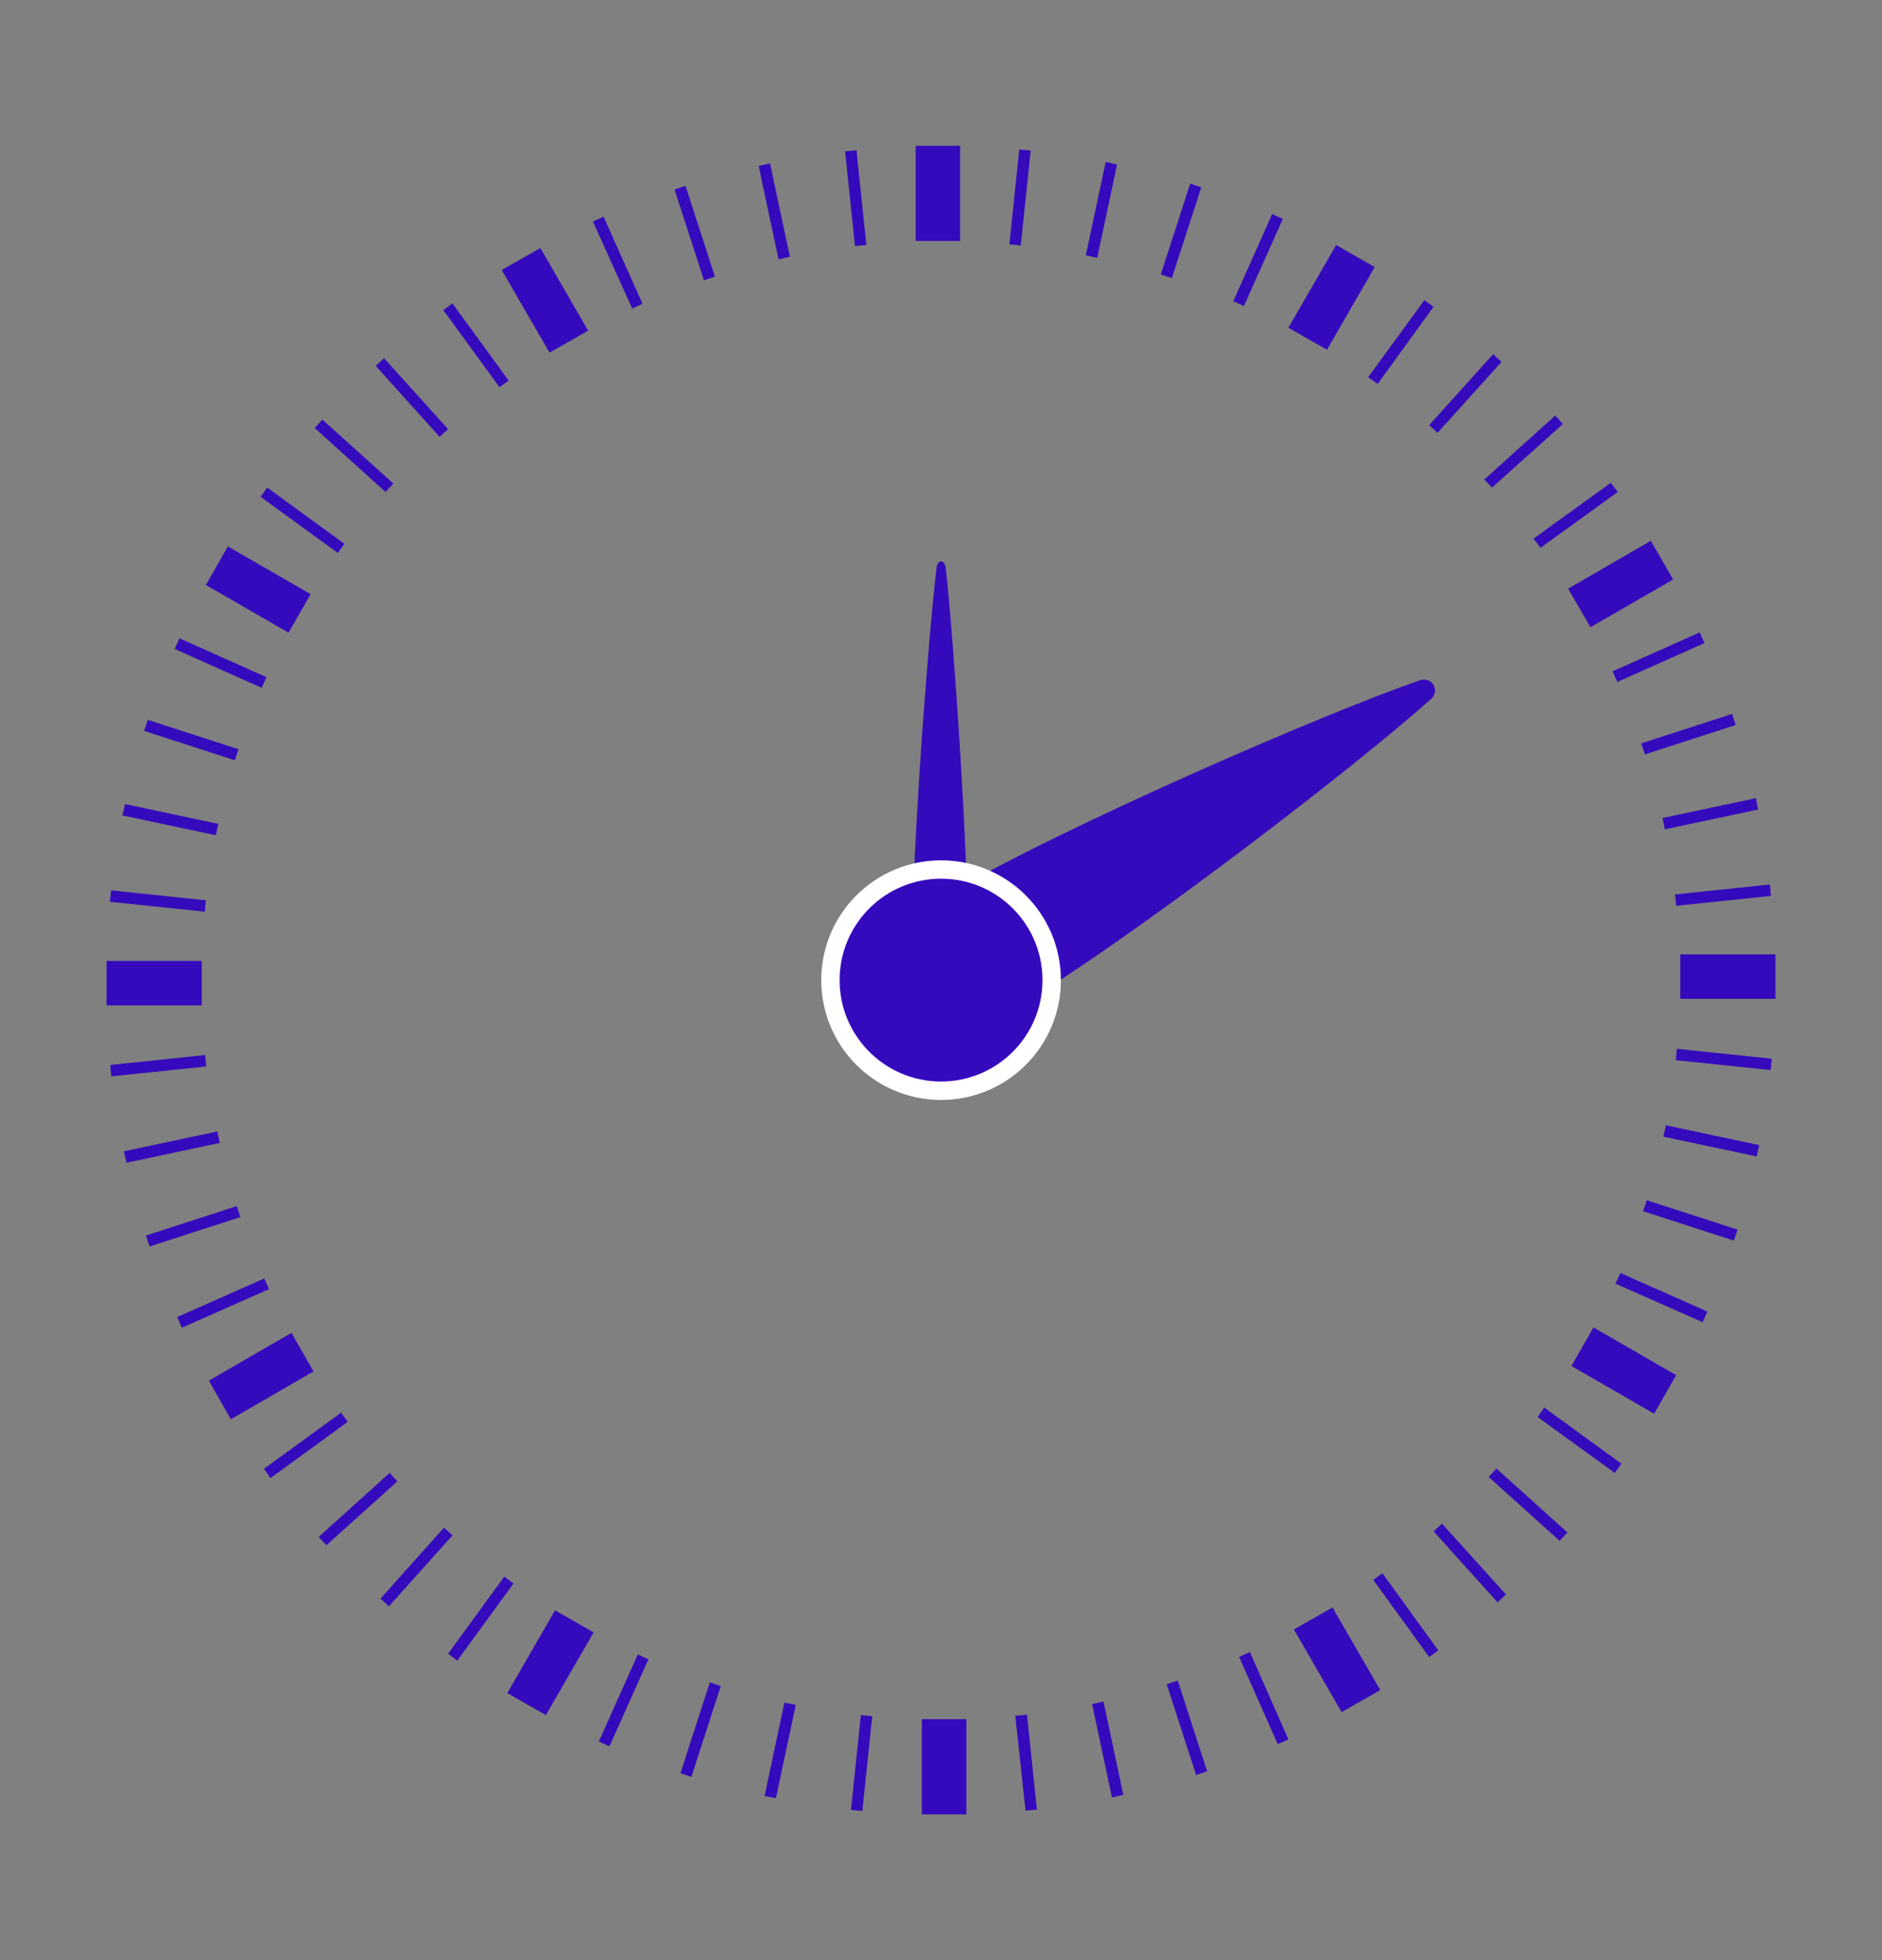 <svg xmlns="http://www.w3.org/2000/svg" viewBox="0 0 24 25" fill="none">
    <rect x="0" y="0" width="24" height="25" fill="#808080" stroke="none"/>
    <path fill-rule="evenodd" clip-rule="evenodd" d="M12.244 1.859H11.677V3.073H12.244V1.859ZM11.048 3.125L10.922 1.916L10.777 1.93L10.903 3.139L11.048 3.125ZM10.073 3.275L9.82 2.084L9.675 2.117L9.928 3.308L10.073 3.275ZM9.117 3.528L8.742 2.37L8.602 2.417L8.977 3.575L9.117 3.528ZM8.194 3.875L7.697 2.764L7.561 2.825L8.062 3.936L8.194 3.875ZM6.487 4.855L5.77 3.87L5.653 3.955L6.37 4.939L6.487 4.855ZM5.714 5.473L4.898 4.569L4.791 4.667L5.606 5.572L5.714 5.473ZM5.016 6.167L4.111 5.352L4.013 5.459L4.917 6.275L5.016 6.167ZM4.392 6.936L3.408 6.219L3.323 6.336L4.308 7.053L4.392 6.936ZM3.398 8.637L2.288 8.141L2.227 8.277L3.337 8.773L3.398 8.637ZM3.042 9.556L1.884 9.181L1.837 9.322L2.995 9.697L3.042 9.556ZM2.784 10.508L1.594 10.255L1.561 10.4L2.752 10.653L2.784 10.508ZM2.625 11.483L1.416 11.356L1.402 11.502L2.611 11.628L2.625 11.483ZM2.616 13.456L1.406 13.583L1.42 13.728L2.63 13.602L2.616 13.456ZM2.77 14.431L1.58 14.684L1.613 14.83L2.803 14.577L2.77 14.431ZM3.019 15.383L1.861 15.758L1.908 15.898L3.066 15.523L3.019 15.383ZM3.37 16.306L2.259 16.798L2.32 16.934L3.431 16.442L3.37 16.306ZM4.35 18.017L3.366 18.734L3.45 18.852L4.434 18.134L4.35 18.017ZM4.969 18.786L4.064 19.602L4.162 19.709L5.067 18.894L4.969 18.786ZM5.662 19.484L4.852 20.389L4.959 20.488L5.77 19.583L5.662 19.484ZM6.431 20.108L5.714 21.092L5.831 21.181L6.548 20.197L6.431 20.108ZM7.636 22.212L7.772 22.273L8.269 21.163L8.133 21.102L7.636 22.212ZM9.75 22.906L9.895 22.934L10.148 21.744L10.003 21.716L9.75 22.906ZM10.852 23.084L10.997 23.098L11.123 21.889L10.978 21.875L10.852 23.084ZM12.947 21.884L13.078 23.094L13.223 23.08L13.097 21.87L12.947 21.884ZM13.927 21.734L14.18 22.925L14.325 22.892L14.072 21.702L13.927 21.734ZM14.878 21.481L15.253 22.639L15.394 22.592L15.019 21.434L14.878 21.481ZM15.802 21.134L16.294 22.245L16.43 22.184L15.938 21.069L15.802 21.134ZM18.281 19.531L19.097 20.436L19.205 20.337L18.389 19.433L18.281 19.531ZM18.984 18.837L19.889 19.653L19.988 19.545L19.083 18.73L18.984 18.837ZM19.608 18.073L20.592 18.786L20.677 18.669L19.692 17.952L19.608 18.073ZM20.602 16.372L21.712 16.864L21.773 16.728L20.663 16.236L20.602 16.372ZM20.953 15.448L22.111 15.823L22.158 15.683L21 15.308L20.953 15.448ZM21.211 14.497L22.402 14.75L22.434 14.605L21.244 14.352L21.211 14.497ZM21.37 13.522L22.58 13.648L22.594 13.503L21.384 13.377L21.37 13.522ZM21.375 11.553L22.584 11.427L22.57 11.281L21.361 11.408L21.375 11.553ZM21.23 10.578L22.42 10.325L22.392 10.18L21.202 10.433L21.23 10.578ZM20.977 9.622L22.134 9.247L22.087 9.106L20.93 9.481L20.977 9.622ZM20.625 8.698L21.736 8.202L21.675 8.066L20.564 8.562L20.625 8.698ZM19.645 6.987L20.63 6.275L20.541 6.158L19.556 6.87L19.645 6.987ZM19.027 6.219L19.931 5.408L19.833 5.3L18.928 6.116L19.027 6.219ZM18.333 5.52L19.148 4.616L19.041 4.517L18.225 5.422L18.333 5.52ZM17.569 4.897L18.281 3.913L18.164 3.828L17.447 4.812L17.569 4.897ZM16.359 2.792L16.223 2.731L15.727 3.842L15.863 3.903L16.359 2.792ZM15.319 2.389L15.178 2.342L14.803 3.5L14.944 3.547L15.319 2.389ZM14.245 2.098L14.1 2.066L13.847 3.256L13.992 3.289L14.245 2.098ZM13.144 1.92L12.998 1.906L12.872 3.116L13.017 3.13L13.144 1.92ZM6.469 21.594L6.961 21.875L7.57 20.82L7.078 20.539L6.469 21.594ZM2.573 12.256H1.359V12.823H2.573V12.256ZM20.039 17.422L21.094 18.031L21.375 17.539L20.32 16.93L20.039 17.422ZM7.5 4.217L6.891 3.163L6.398 3.444L7.008 4.498L7.5 4.217ZM11.756 23.141H12.323V21.927H11.756V23.141ZM17.531 3.406L17.039 3.125L16.43 4.18L16.922 4.461L17.531 3.406ZM3.717 17L2.663 17.609L2.944 18.102L3.998 17.492L3.717 17ZM21.427 12.172V12.739H22.641V12.172H21.427ZM3.961 7.578L2.906 6.969L2.625 7.461L3.68 8.07L3.961 7.578ZM16.5 20.783L17.109 21.837L17.602 21.556L16.992 20.502L16.5 20.783ZM8.677 22.616L8.817 22.663L9.192 21.505L9.052 21.458L8.677 22.616ZM17.512 20.15L18.225 21.134L18.342 21.05L17.63 20.066L17.512 20.15ZM20.283 8L21.337 7.391L21.052 6.898L19.997 7.508L20.283 8Z" fill="#350ABC"/>
    <path d="M18.249 8.915C18.31 8.864 18.315 8.774 18.268 8.718C18.23 8.671 18.165 8.657 18.109 8.676C16.974 9.065 13.59 10.518 12.005 11.451C11.598 11.69 11.462 12.21 11.691 12.618C11.931 13.021 12.446 13.157 12.854 12.918C14.419 11.995 17.349 9.726 18.249 8.915Z" fill="#350ABC"/>
    <path d="M12.06 7.245C12.046 7.132 11.957 7.132 11.943 7.245C11.84 8.107 11.634 10.793 11.629 12.143C11.629 12.485 11.788 12.776 11.985 12.776C12.182 12.776 12.346 12.499 12.346 12.152C12.346 10.816 12.159 8.112 12.06 7.245Z" fill="#350ABC"/>
    <path fill-rule="evenodd" clip-rule="evenodd" d="M12.001 14.029C11.157 14.029 10.473 13.345 10.473 12.501C10.473 11.657 11.157 10.973 12.001 10.973C12.845 10.973 13.529 11.657 13.529 12.501C13.529 13.345 12.845 14.029 12.001 14.029Z" fill="white"/>
    <path d="M12.001 13.794C12.715 13.794 13.294 13.215 13.294 12.501C13.294 11.786 12.715 11.207 12.001 11.207C11.286 11.207 10.707 11.786 10.707 12.501C10.707 13.215 11.286 13.794 12.001 13.794Z" fill="#350ABC"/>
</svg>